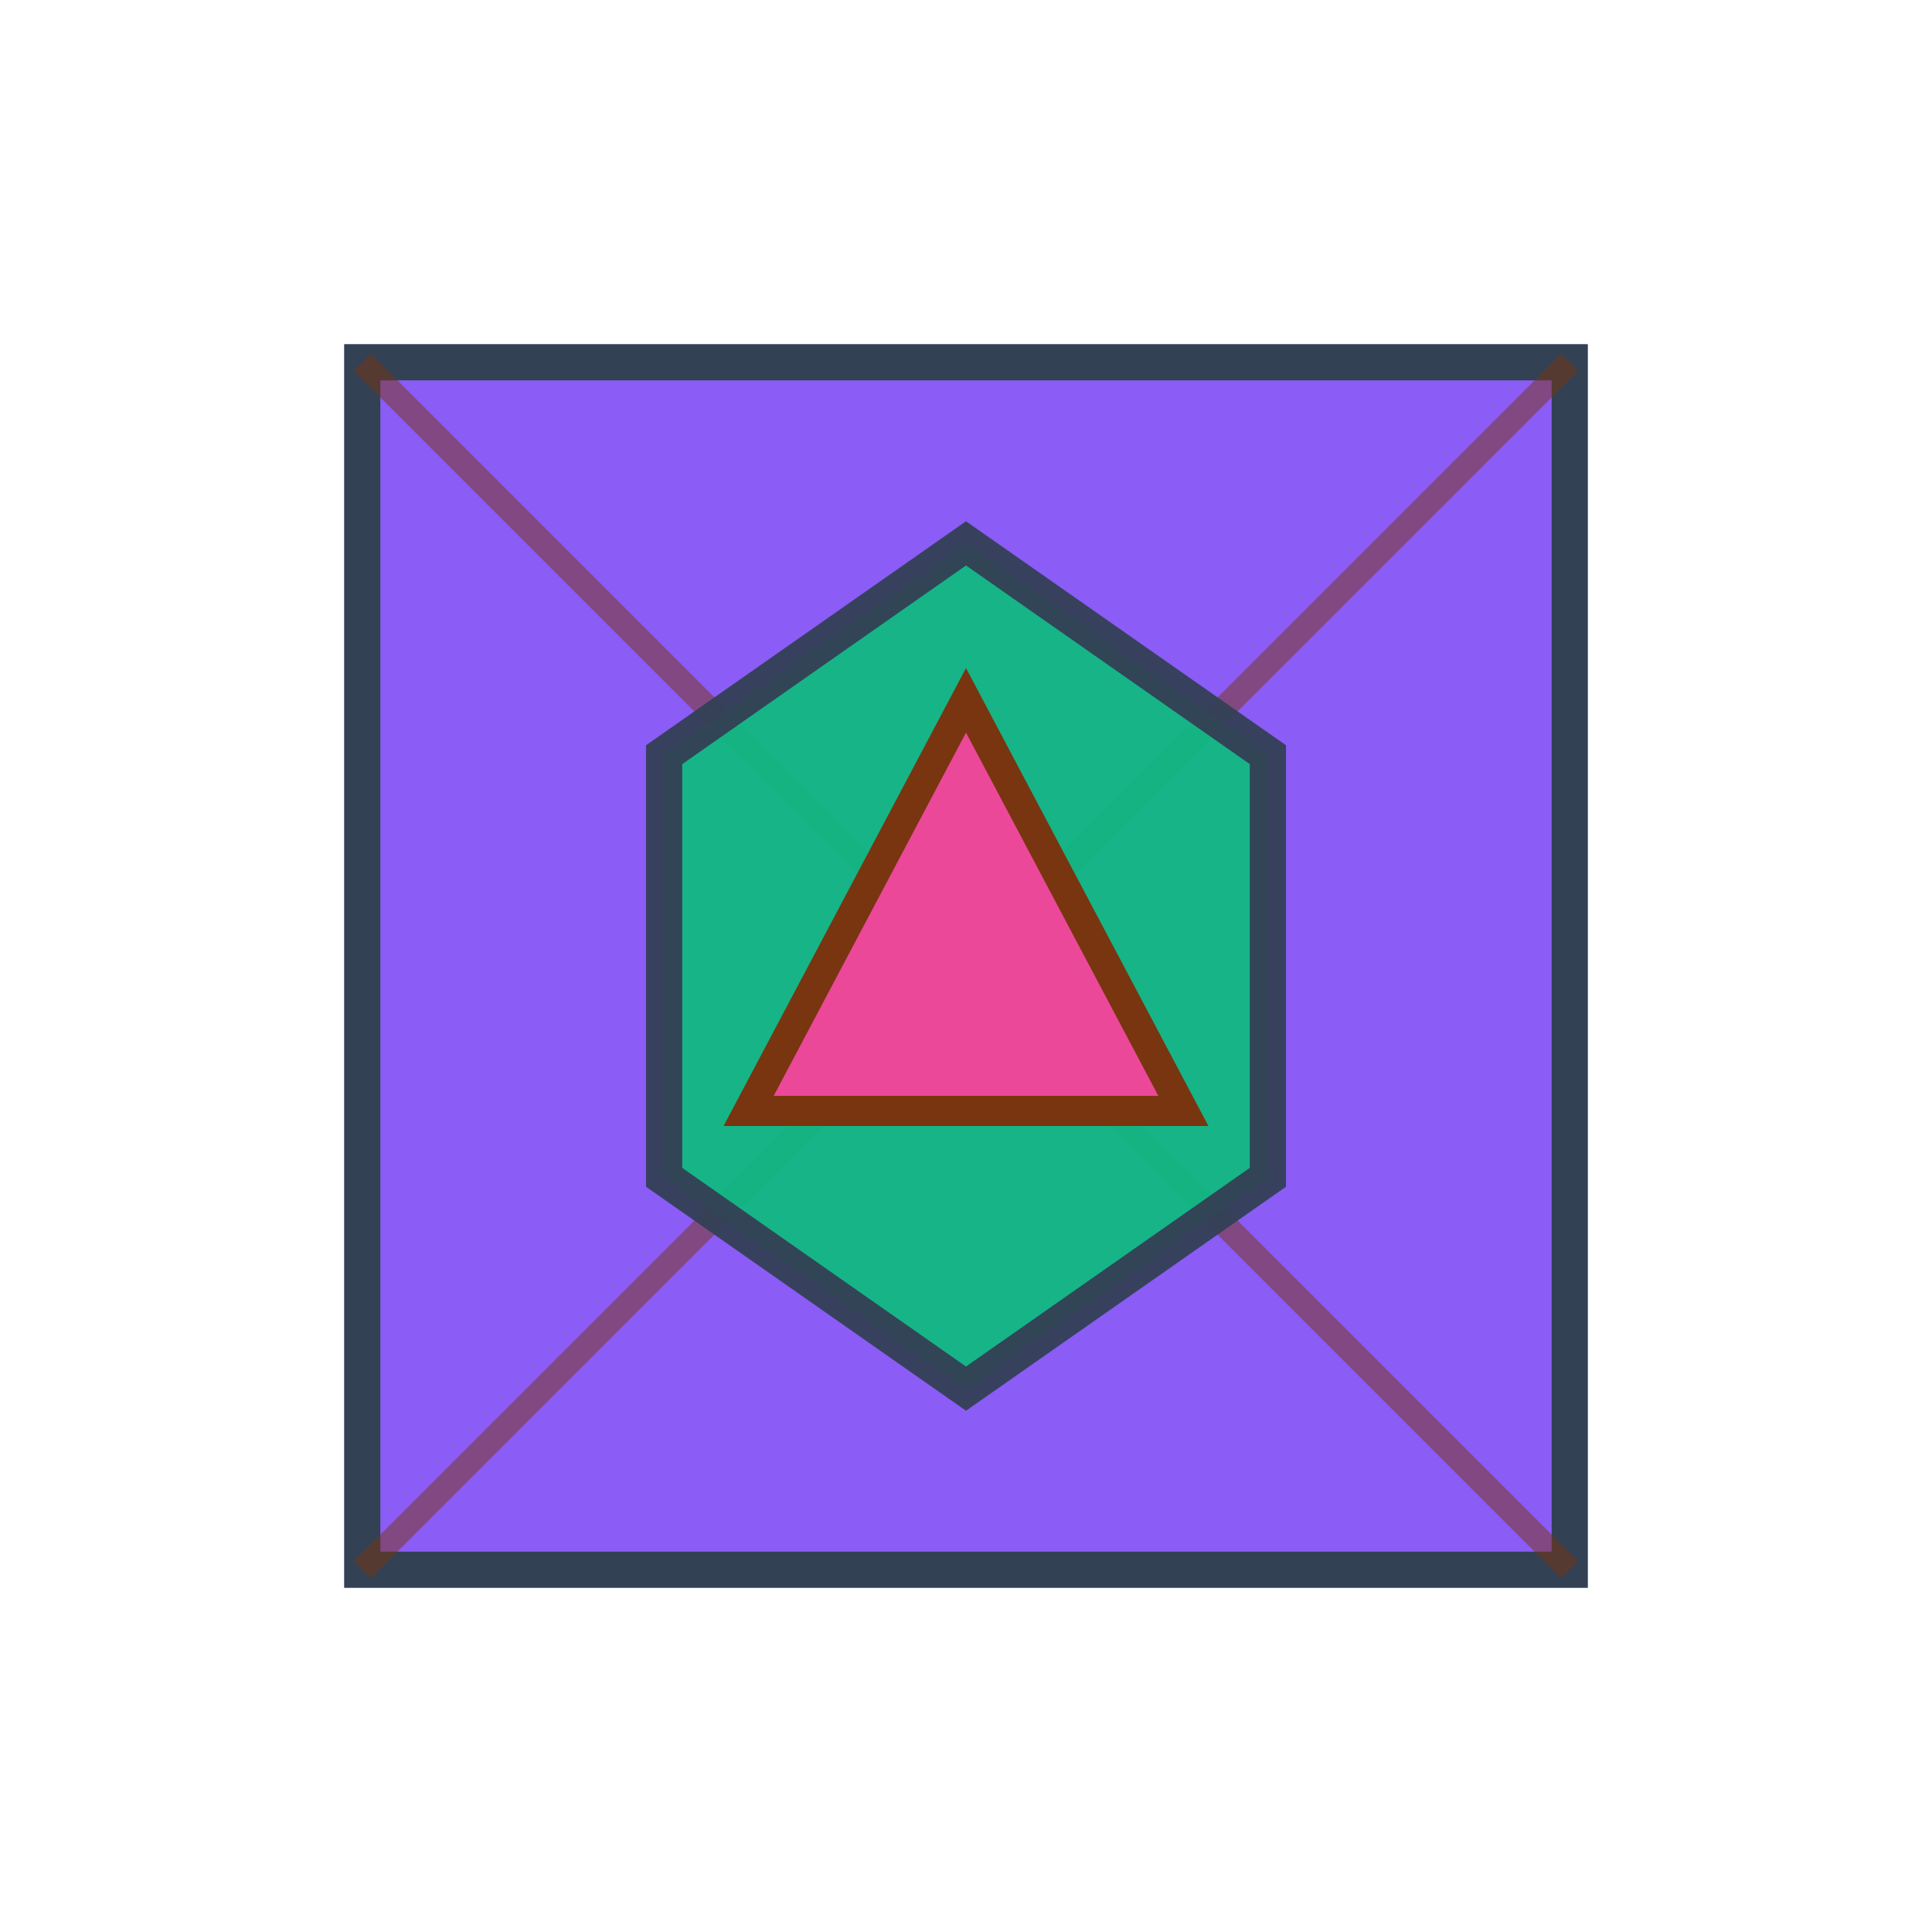 <?xml version="1.0" encoding="UTF-8"?>
<svg width="160" height="160" viewBox="0 0 160 160" xmlns="http://www.w3.org/2000/svg">
  <g transform="rotate(0 80 80)">
    <rect x="30" y="30" width="100" height="100" fill="#8b5cf6" stroke="#334155" stroke-width="3"/>
    <line x1="30" y1="30" x2="130" y2="130" stroke="#78350f" stroke-width="2" opacity="0.5"/>
       <line x1="130" y1="30" x2="30" y2="130" stroke="#78350f" stroke-width="2" opacity="0.5"/>
  </g>
  <g transform="rotate(0 80 80)">
    <polygon points="80,45 105,62.5 105,97.5 80,115 55,97.5 55,62.5" fill="#10b981" stroke="#334155" stroke-width="3" opacity="0.95"/>
  </g>
  <g transform="rotate(0 80 80)">
    <polygon points="80,58 98,92 62,92" fill="#ec4899" stroke="#78350f" stroke-width="2.5"/>
    
  </g>
</svg>